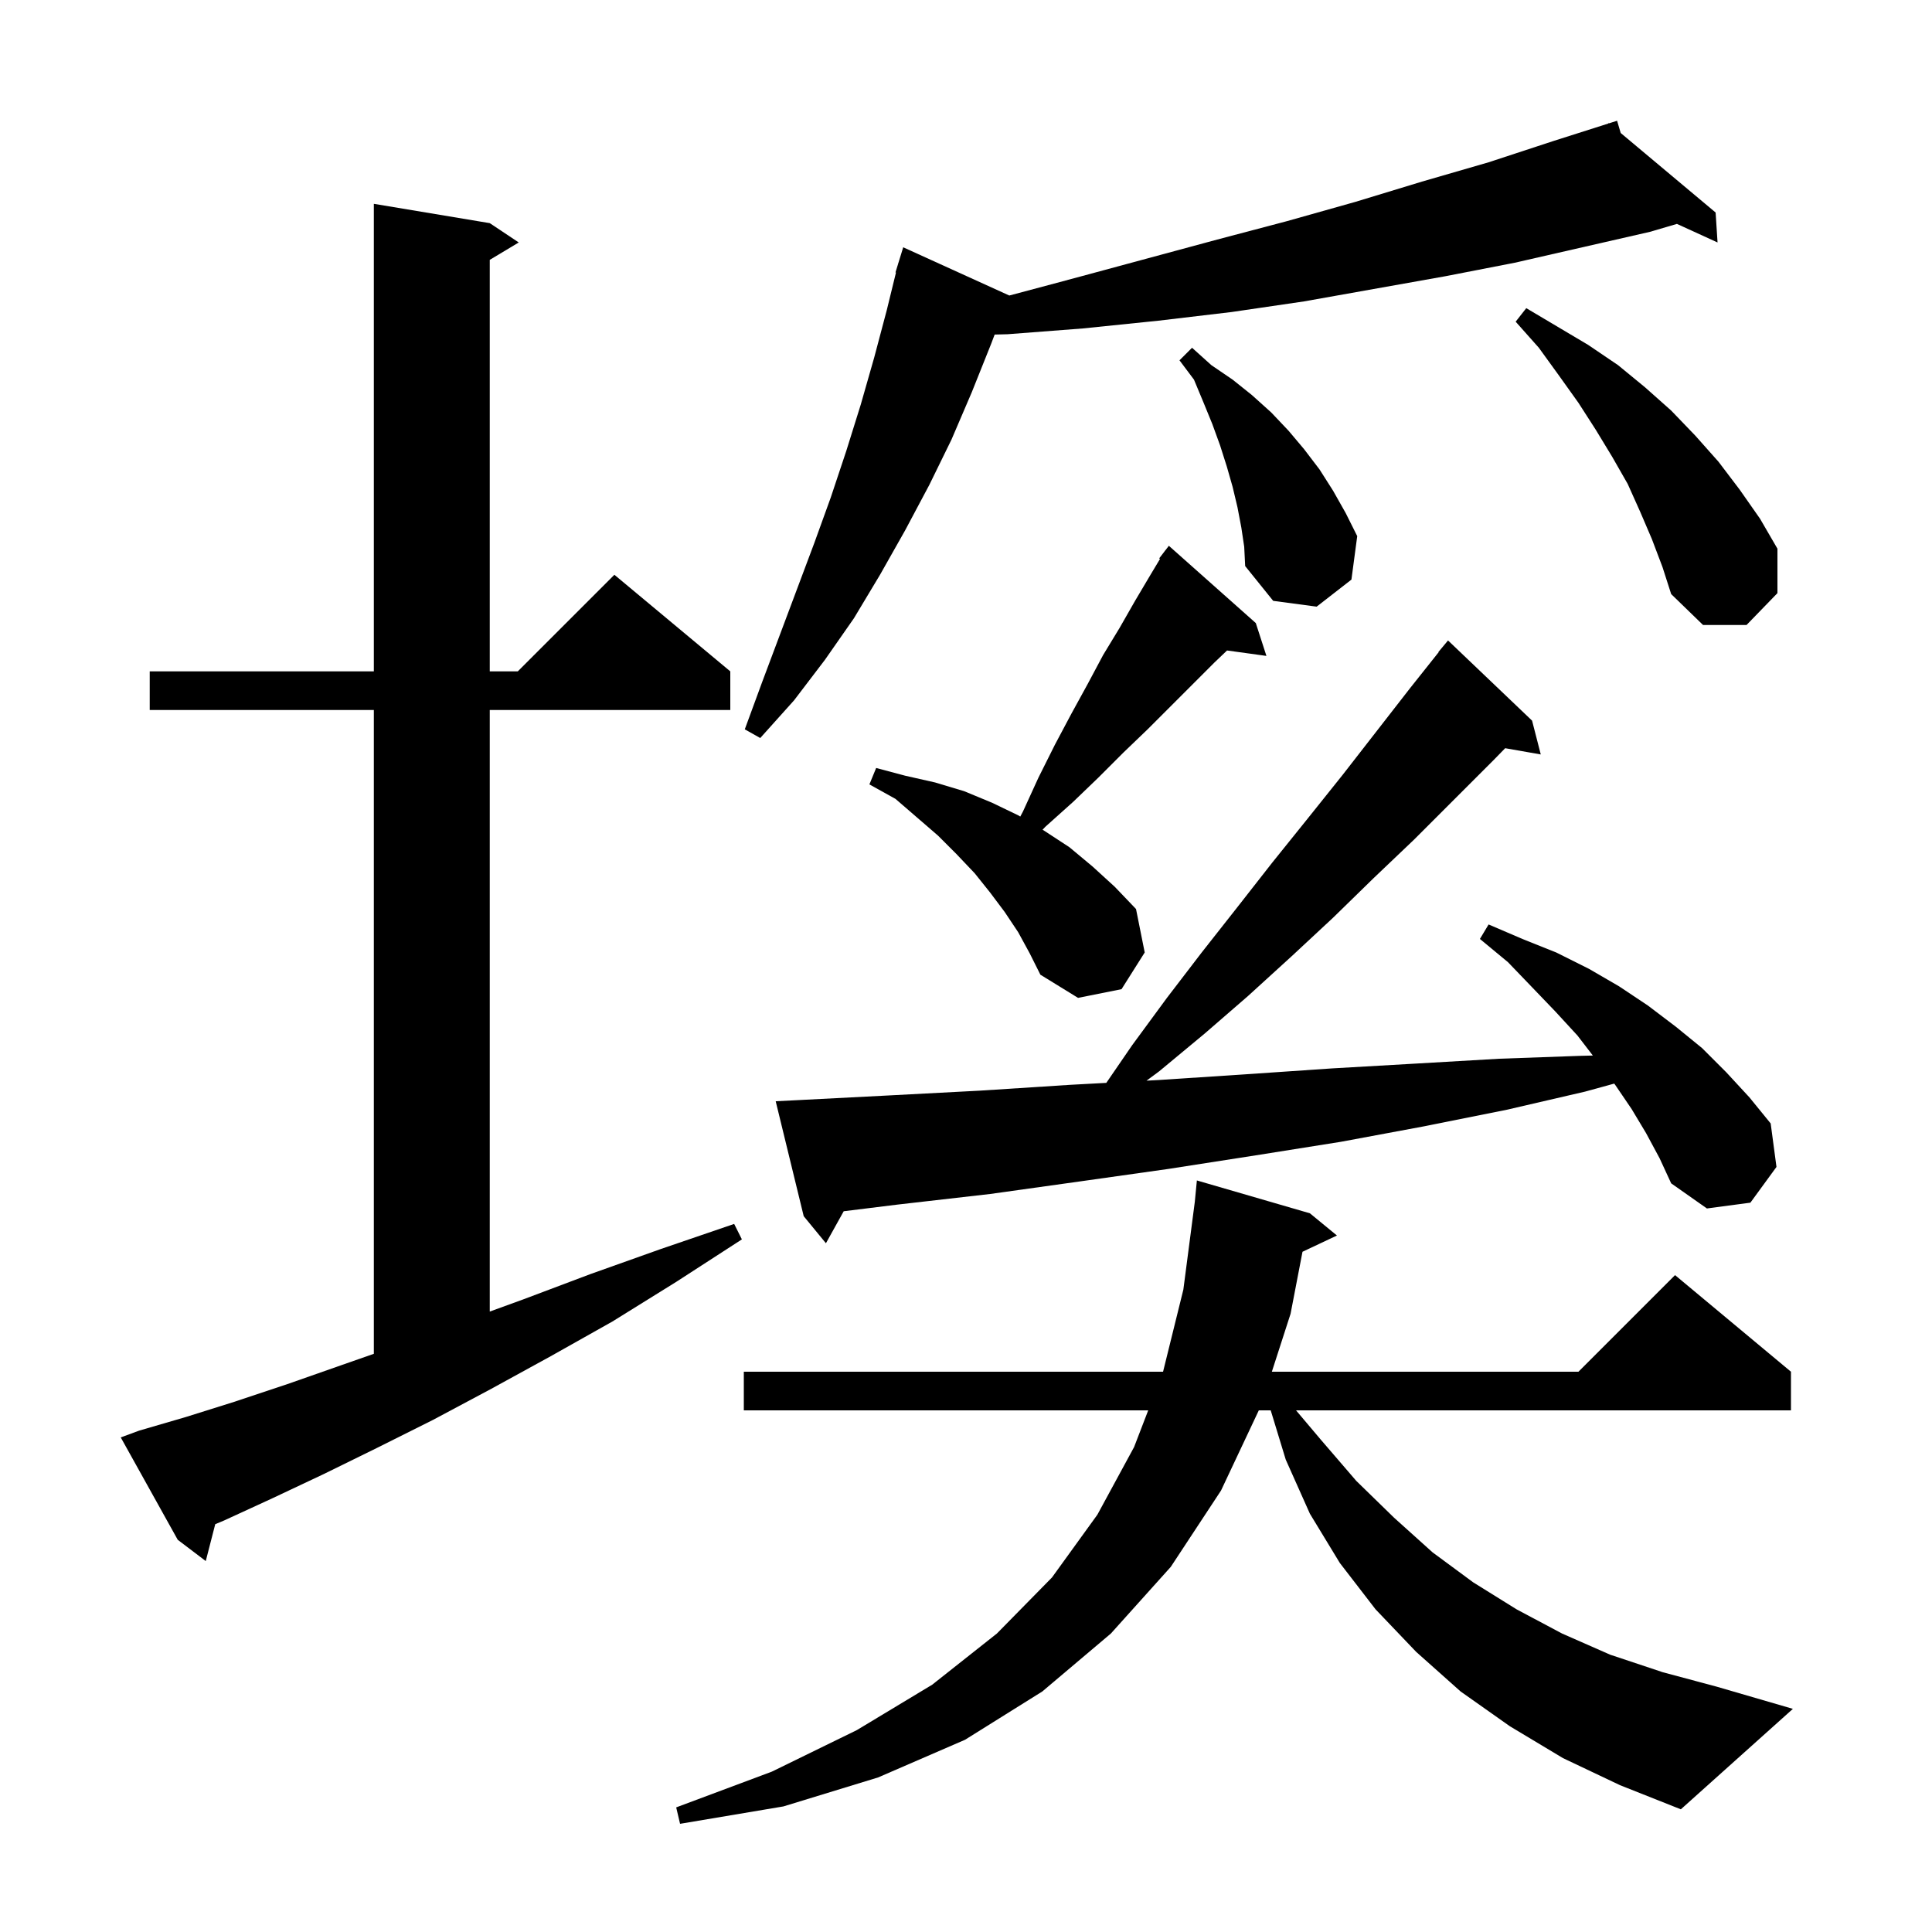 <svg xmlns="http://www.w3.org/2000/svg" xmlns:xlink="http://www.w3.org/1999/xlink" version="1.1" baseProfile="full" viewBox="0 0 200 200" width="200" height="200">
<g fill="black">
<path d="M 161.8 182.0 L 156.3 178.7 L 151.2 175.1 L 146.6 171.0 L 142.4 166.6 L 138.7 161.8 L 135.6 156.7 L 133.1 151.1 L 131.544 146.0 L 130.311 146.0 L 126.4 154.3 L 121.2 162.2 L 115.0 169.1 L 107.9 175.1 L 99.9 180.1 L 90.9 184.0 L 81.1 187.0 L 70.4 188.8 L 70.0 187.1 L 79.9 183.4 L 88.7 179.1 L 96.5 174.4 L 103.2 169.1 L 108.9 163.3 L 113.6 156.8 L 117.4 149.8 L 118.862 146.0 L 77.0 146.0 L 77.0 142.0 L 120.4 142.0 L 122.5 133.5 L 123.688 124.396 L 123.9 122.2 L 135.6 125.6 L 138.4 127.9 L 134.834 129.582 L 133.6 136.0 L 131.662 142.0 L 163.4 142.0 L 173.4 132.0 L 185.4 142.0 L 185.4 146.0 L 134.167 146.0 L 136.7 149.0 L 140.4 153.3 L 144.3 157.1 L 148.3 160.7 L 152.5 163.8 L 157.0 166.6 L 161.7 169.1 L 166.7 171.3 L 172.1 173.1 L 177.7 174.6 L 185.6 176.9 L 174.0 187.3 L 167.7 184.8 Z M 14.4 148.1 L 19.2 146.7 L 24.3 145.1 L 29.7 143.3 L 35.4 141.3 L 38.7 140.145 L 38.7 73.5 L 15.5 73.5 L 15.5 69.5 L 38.7 69.5 L 38.7 21.1 L 50.7 23.1 L 53.7 25.1 L 50.7 26.9 L 50.7 69.5 L 53.6 69.5 L 63.6 59.5 L 75.6 69.5 L 75.6 73.5 L 50.7 73.5 L 50.7 135.773 L 54.2 134.5 L 61.1 131.9 L 68.4 129.3 L 76.0 126.7 L 76.8 128.3 L 70.0 132.7 L 63.4 136.8 L 57.0 140.4 L 50.8 143.8 L 44.8 147.0 L 39.0 149.9 L 33.5 152.6 L 28.2 155.1 L 23.2 157.4 L 22.282 157.783 L 21.3 161.6 L 18.4 159.4 L 12.5 148.8 Z M 170.4 117.3 L 168.9 114.8 L 167.2 112.3 L 167.104 112.174 L 164.1 113.0 L 155.9 114.9 L 147.4 116.6 L 138.8 118.2 L 130.0 119.6 L 121.0 121.0 L 111.8 122.3 L 102.5 123.6 L 92.9 124.7 L 87.34 125.388 L 85.5 128.7 L 83.2 125.9 L 80.3 114.0 L 82.3 113.9 L 92.0 113.4 L 101.5 112.9 L 110.8 112.3 L 114.525 112.098 L 117.2 108.2 L 120.8 103.3 L 124.4 98.6 L 128.1 93.9 L 131.7 89.3 L 135.4 84.7 L 139.0 80.2 L 146.0 71.2 L 148.927 67.52 L 148.9 67.5 L 149.9 66.3 L 158.6 74.6 L 159.5 78.1 L 155.816 77.454 L 154.6 78.7 L 146.4 86.9 L 142.2 90.9 L 138.0 95.0 L 133.7 99.0 L 129.2 103.1 L 124.7 107.0 L 120.0 110.9 L 118.687 111.871 L 120.0 111.8 L 129.1 111.2 L 137.9 110.6 L 146.6 110.1 L 155.2 109.6 L 163.6 109.3 L 164.891 109.269 L 163.3 107.2 L 161.0 104.7 L 158.6 102.2 L 156.1 99.6 L 153.2 97.2 L 154.1 95.7 L 157.6 97.2 L 161.1 98.6 L 164.5 100.3 L 167.6 102.1 L 170.6 104.1 L 173.5 106.3 L 176.2 108.5 L 178.7 111.0 L 181.1 113.6 L 183.3 116.3 L 183.9 120.8 L 181.2 124.5 L 176.7 125.1 L 173.0 122.5 L 171.8 119.9 Z M 105.4 96.5 L 104.0 94.4 L 102.5 92.4 L 100.9 90.4 L 99.0 88.4 L 97.1 86.5 L 92.7 82.7 L 90.0 81.2 L 90.7 79.5 L 93.7 80.3 L 96.8 81.0 L 99.8 81.9 L 102.7 83.1 L 105.4 84.4 L 105.619 84.53 L 105.9 84.0 L 107.5 80.5 L 109.2 77.1 L 110.9 73.9 L 112.6 70.8 L 114.2 67.8 L 115.9 65.0 L 117.5 62.2 L 119.1 59.5 L 120.086 57.857 L 120.0 57.8 L 120.545 57.091 L 120.6 57.0 L 120.61 57.008 L 121.0 56.5 L 130.0 64.5 L 131.1 67.9 L 127.023 67.338 L 125.7 68.6 L 118.8 75.5 L 116.3 77.9 L 113.7 80.5 L 111.1 83.0 L 108.2 85.6 L 107.924 85.896 L 108.1 86.0 L 110.7 87.7 L 113.1 89.7 L 115.4 91.8 L 117.6 94.1 L 118.5 98.6 L 116.1 102.4 L 111.6 103.3 L 107.7 100.9 L 106.6 98.7 Z M 167.775 13.768 L 177.6 22.0 L 177.8 25.1 L 173.595 23.178 L 170.8 24.0 L 156.8 27.2 L 149.6 28.6 L 135.0 31.2 L 127.5 32.3 L 119.9 33.2 L 112.1 34.0 L 104.3 34.6 L 102.967 34.633 L 102.6 35.6 L 100.6 40.6 L 98.5 45.5 L 96.2 50.2 L 93.7 54.9 L 91.1 59.5 L 88.4 64.0 L 85.4 68.3 L 82.2 72.5 L 78.7 76.4 L 77.1 75.5 L 78.9 70.6 L 84.3 56.2 L 86.0 51.5 L 87.6 46.7 L 89.1 41.9 L 90.5 37.0 L 91.8 32.1 L 92.752 28.211 L 92.7 28.2 L 92.97 27.323 L 93.0 27.2 L 93.007 27.202 L 93.5 25.6 L 104.482 30.592 L 111.2 28.8 L 126.0 24.8 L 133.2 22.9 L 140.3 20.9 L 147.2 18.8 L 154.1 16.8 L 160.8 14.6 L 166.529 12.777 L 166.5 12.7 L 166.575 12.763 L 167.4 12.5 Z M 171.0 55.8 L 169.8 53.0 L 168.5 50.1 L 166.9 47.3 L 165.2 44.5 L 163.4 41.7 L 161.4 38.9 L 159.3 36.0 L 156.9 33.3 L 158.0 31.9 L 164.4 35.7 L 167.5 37.8 L 170.3 40.1 L 173.0 42.5 L 175.5 45.1 L 177.9 47.8 L 180.1 50.7 L 182.2 53.7 L 184.0 56.8 L 184.0 61.4 L 180.8 64.7 L 176.3 64.7 L 173.0 61.5 L 172.1 58.7 Z M 128.5 54.6 L 128.1 52.5 L 127.6 50.4 L 127.0 48.3 L 126.3 46.1 L 125.5 43.9 L 124.6 41.7 L 123.6 39.3 L 122.1 37.3 L 123.4 36.0 L 125.4 37.8 L 127.6 39.3 L 129.6 40.9 L 131.6 42.7 L 133.4 44.6 L 135.0 46.5 L 136.6 48.6 L 138.0 50.8 L 139.3 53.1 L 140.5 55.5 L 139.9 60.0 L 136.3 62.8 L 131.8 62.2 L 128.9 58.6 L 128.8 56.6 Z " />
</g>
</svg>
